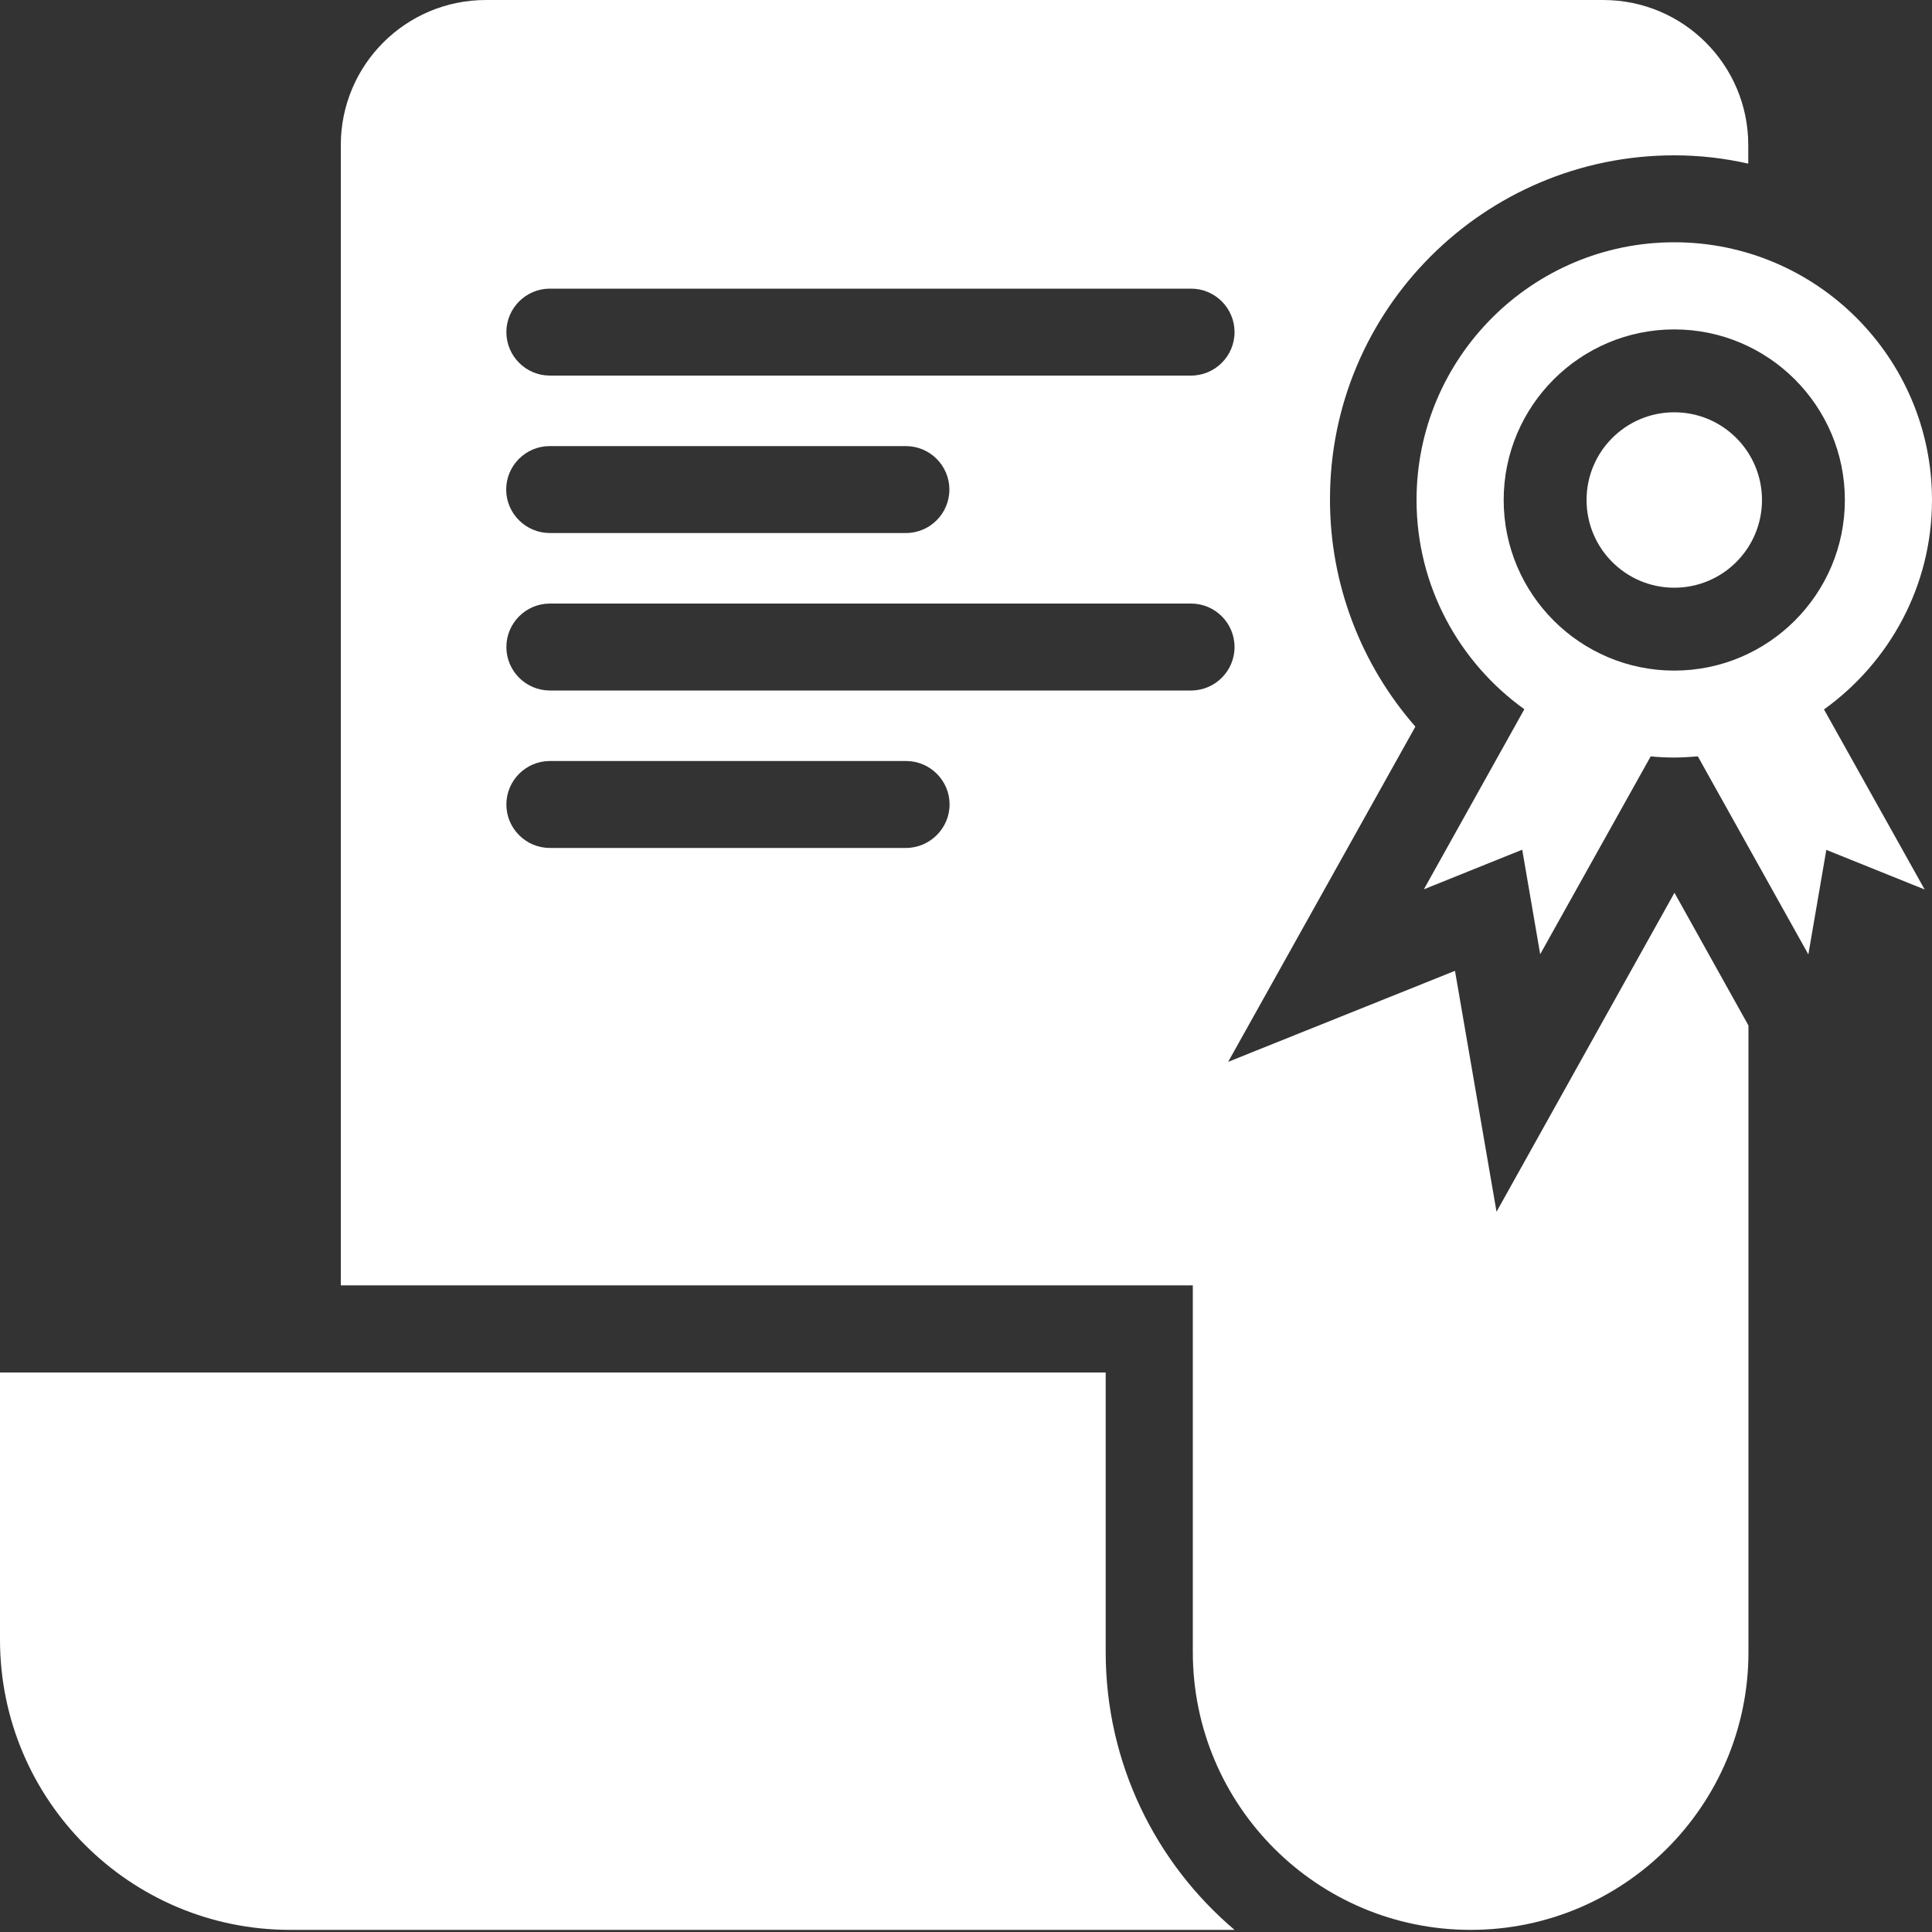 <svg width="40" height="40" viewBox="0 0 40 40" fill="none" xmlns="http://www.w3.org/2000/svg">
<rect x="0" y="0" width="40" height="40" fill="#333333" stroke="none"/>
<path d="M22.892 34.2V28.416H5.256H0V33.948C0 37.264 2.688 39.956 6.008 39.956H25.56C23.928 38.572 22.892 36.508 22.892 34.2Z" fill="white"/>
<path d="M34.664 3.216C35.192 3.216 35.704 3.276 36.196 3.388V3.004C36.196 1.344 34.852 0 33.192 0H10.06C8.4 0 7.056 1.344 7.056 3.004V26.612H24.696V34.204C24.696 37.38 27.272 39.956 30.448 39.956C33.624 39.956 36.2 37.38 36.2 34.204V26.612V23.236V21.232L34.668 18.484L30.984 25.088L30.124 20.1L25.428 21.984L29.304 15.044C28.176 13.756 27.536 12.088 27.536 10.352C27.524 6.416 30.728 3.216 34.664 3.216ZM18.756 17.556H11.384C10.888 17.556 10.484 17.152 10.484 16.656C10.484 16.16 10.888 15.756 11.384 15.756H18.76C19.256 15.756 19.66 16.16 19.66 16.656C19.66 17.148 19.252 17.556 18.756 17.556ZM24.66 14.296H11.384C10.888 14.296 10.484 13.892 10.484 13.396C10.484 12.9 10.888 12.496 11.384 12.496H24.66C25.156 12.496 25.56 12.9 25.56 13.396C25.56 13.892 25.156 14.296 24.66 14.296ZM10.48 10.136C10.48 9.64 10.884 9.236 11.38 9.236H18.756C19.252 9.236 19.656 9.64 19.656 10.136C19.656 10.632 19.252 11.036 18.756 11.036H11.384C10.888 11.036 10.48 10.632 10.48 10.136ZM24.66 7.776H11.384C10.888 7.776 10.484 7.372 10.484 6.876C10.484 6.38 10.888 5.976 11.384 5.976H24.66C25.156 5.976 25.56 6.38 25.56 6.876C25.56 7.372 25.156 7.776 24.66 7.776Z" fill="white"/>
<path d="M34.664 12.168C35.667 12.168 36.48 11.355 36.48 10.352C36.48 9.349 35.667 8.536 34.664 8.536C33.661 8.536 32.848 9.349 32.848 10.352C32.848 11.355 33.661 12.168 34.664 12.168Z" fill="white"/>
<path d="M40 10.352C40 7.408 37.608 5.016 34.664 5.016C31.72 5.016 29.328 7.408 29.328 10.352C29.328 12.136 30.212 13.716 31.56 14.684L29.48 18.412L31.516 17.592L31.888 19.756L34.176 15.66C34.336 15.676 34.5 15.684 34.664 15.684C34.828 15.684 34.992 15.672 35.152 15.66L37.44 19.76L37.812 17.596L39.848 18.416L37.764 14.688C39.116 13.716 40 12.136 40 10.352ZM34.664 6.82C36.612 6.82 38.196 8.404 38.196 10.352C38.196 12.3 36.612 13.884 34.664 13.884C32.716 13.884 31.132 12.3 31.132 10.352C31.132 8.404 32.716 6.82 34.664 6.82Z" fill="white"/>
</svg>
